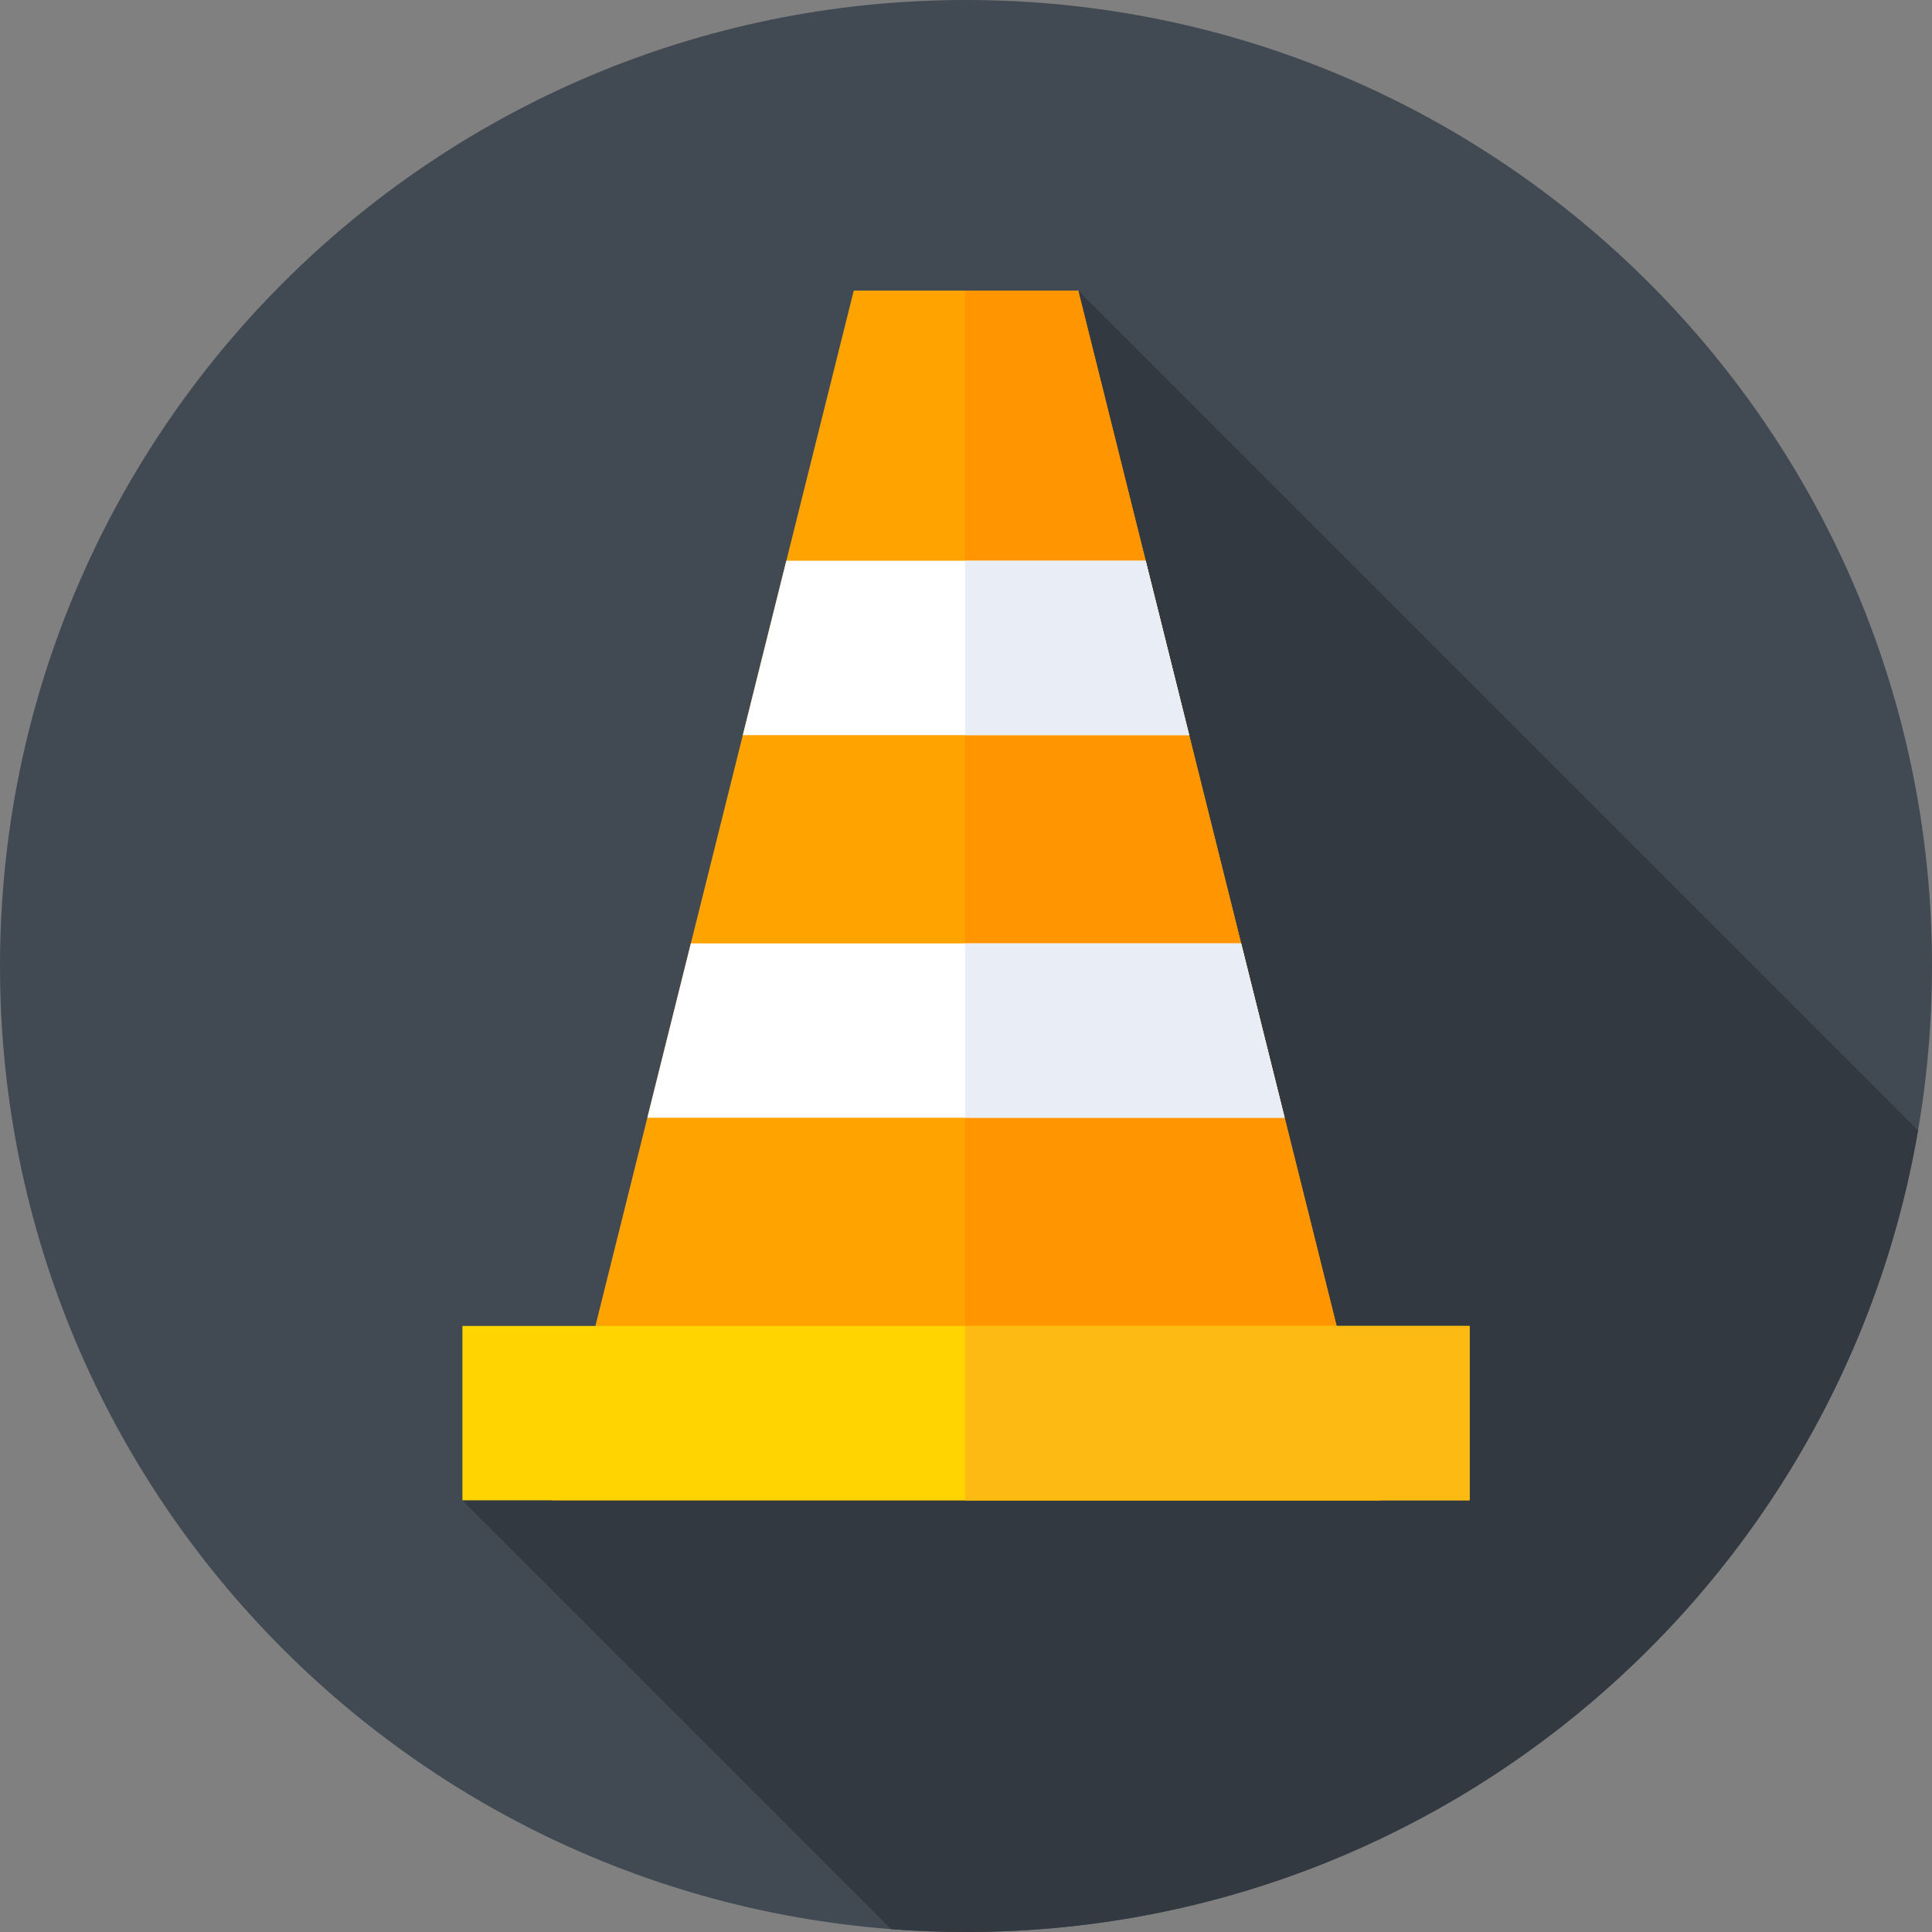 <svg xmlns="http://www.w3.org/2000/svg" height="512pt" version="1.1" viewBox="0 0 512 512" width="512pt">
<rect x="0" y="0" width="512" height="512" fill="#808080" stroke="none"/>
<g id="surface1">
<path d="M 512 256 C 512 397.387 397.387 512 256 512 C 114.613 512 0 397.387 0 256 C 0 114.613 114.613 0 256 0 C 397.387 0 512 114.613 512 256 Z M 512 256 " style=" stroke:none;fill-rule:nonzero;fill:rgb(25.49%,28.627%,32.157%);fill-opacity:1;" />
<path d="M 508.293 299.547 L 285.746 77 L 266.699 322.438 L 122.547 397.598 L 236.191 511.242 C 242.73 511.742 249.336 512 256 512 C 382.539 512 487.617 420.188 508.293 299.547 Z M 508.293 299.547 " style=" stroke:none;fill-rule:nonzero;fill:rgb(20%,22.353%,25.098%);fill-opacity:1;" />
<path d="M 365.746 397.598 L 146.254 397.598 L 226.254 77 L 285.746 77 Z M 365.746 397.598 " style=" stroke:none;fill-rule:nonzero;fill:rgb(100%,63.922%,0%);fill-opacity:1;" />
<path d="M 285.746 77 L 255.762 77 L 255.762 397.598 L 365.746 397.598 Z M 285.746 77 " style=" stroke:none;fill-rule:nonzero;fill:rgb(100%,58.431%,0%);fill-opacity:1;" />
<path d="M 122.547 351.391 L 389.453 351.391 L 389.453 397.598 L 122.547 397.598 Z M 122.547 351.391 " style=" stroke:none;fill-rule:nonzero;fill:rgb(100%,83.137%,0%);fill-opacity:1;" />
<path d="M 255.762 351.391 L 389.453 351.391 L 389.453 397.598 L 255.762 397.598 Z M 255.762 351.391 " style=" stroke:none;fill-rule:nonzero;fill:rgb(99.216%,72.941%,7.059%);fill-opacity:1;" />
<path d="M 171.555 296.211 L 340.445 296.211 L 328.914 250 L 183.086 250 Z M 171.555 296.211 " style=" stroke:none;fill-rule:nonzero;fill:rgb(100%,100%,100%);fill-opacity:1;" />
<path d="M 328.914 250 L 255.762 250 L 255.762 296.211 L 340.445 296.211 Z M 328.914 250 " style=" stroke:none;fill-rule:nonzero;fill:rgb(91.373%,92.941%,96.078%);fill-opacity:1;" />
<path d="M 196.855 194.82 L 315.145 194.82 L 303.617 148.609 L 208.383 148.609 Z M 196.855 194.82 " style=" stroke:none;fill-rule:nonzero;fill:rgb(100%,100%,100%);fill-opacity:1;" />
<path d="M 303.617 148.609 L 255.762 148.609 L 255.762 194.82 L 315.145 194.82 Z M 303.617 148.609 " style=" stroke:none;fill-rule:nonzero;fill:rgb(91.373%,92.941%,96.078%);fill-opacity:1;" />
</g>
</svg>